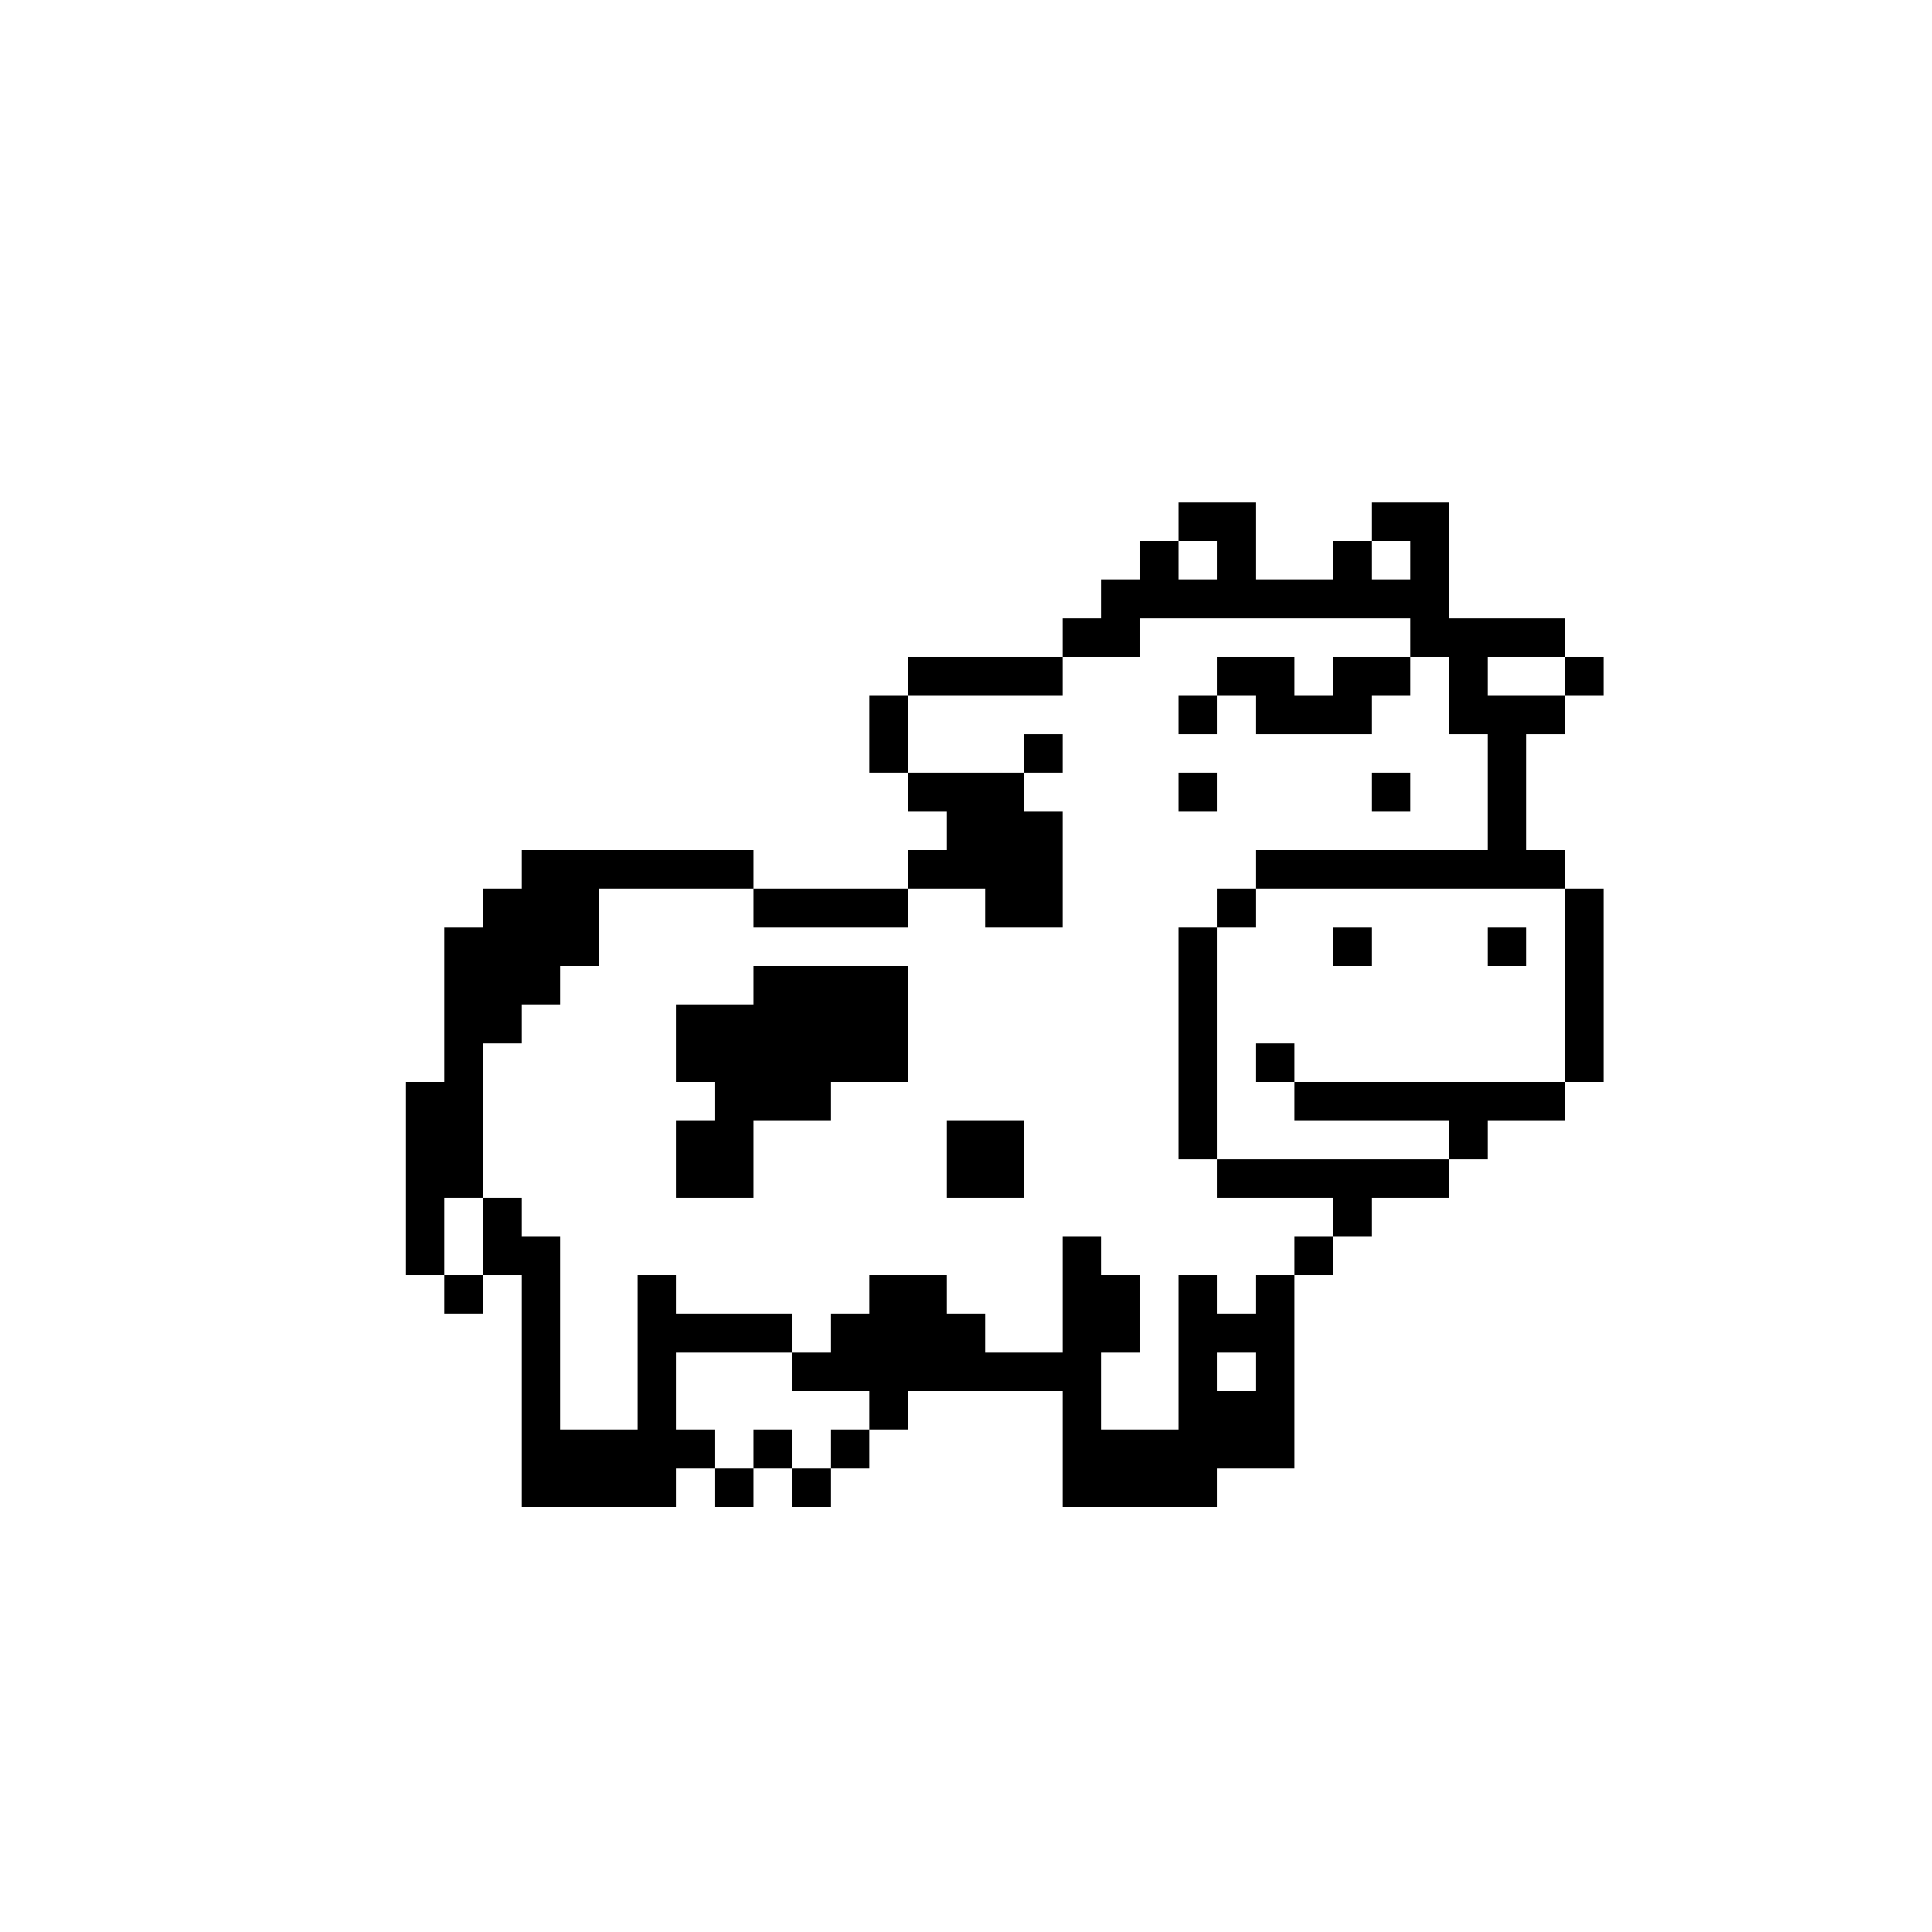 <svg xmlns="http://www.w3.org/2000/svg" viewBox="0 0 100 100">
  <path d="M57 30h18v2h6v2h-4v2h4v2h-2v6h2v2H65v-2h12v-6h-2v-4h-2v-2H59v2h-4v-2h2v-2zM47 34h8v2h-8v-2z"/>
  <path d="M63 34h4v2h2v-2h4v2h-2v2h-6v-2h-2v-2zM81 34h2v2h-2v-2zM45 36h2v4h-2v-4zM61 36h2v2h-2v-2zM53 38h2v2h-2v-2zM47 40h6v2h-2v2h-2v-2h-2v-2zM61 40h2v2h-2v-2zM71 40h2v2h-2v-2zM27 44h12v2H27v-2zM47 44h2v2h-2v-2zM25 46h2v2h-2v-2zM39 46h8v2h-8v-2zM63 46h2v2h-2v-2zM81 46h2v10h-2V46zM23 48h2v14h-2v4h-2V56h2v-8zM61 48h2v12h-2V48zM69 48h2v2h-2v-2zM77 48h2v2h-2v-2zM65 54h2v2h-2v-2zM67 56h14v2h-4v2h-2v-2h-8v-2zM63 60h12v2h-4v2h-2v-2h-6v-2zM25 62h2v2h2v10h4v-8h2v2h6v2h-6v4h2v2h-2v2h-8V66h-2v-4zM67 64h2v2h-2v-2zM23 66h2v2h-2v-2zM65 66v2h-2v-2h-2v8h-4V64h-2v6H41v2h4v2h2v-2h8v6h8v-2h4V66h-2zm0 6h-2v-2h2v2zM39 74h2v2h-2v-2zM43 74h2v2h-2v-2zM37 76h2v2h-2v-2zM41 76h2v2h-2v-2zM75 32v-6h-4v2h2v2h-2v-2h-2v2h-4v-4h-4v2h2v2h-2v-2h-2v2h-2v2h16z"/>
  <path d="M47 40h6v2h2v6h-4v-2h-4v-2h2v-2h-2v-2zM27 44h4v6h-2v2h-2v2h-2v8l-2-6v-8h2v-2h2v-2zM39 50h8v6h-4v2h-4v4h-4v-4h2v-2h-2v-4h4v-2zM49 58h4v4h-4v-4zM57 74v-4h2v-4h-2v-2h-2v6h-4v-2h-2v-2h-4v2h-2v2h-2v2h4v2h2v-2h8l2 2z"/>
</svg>
